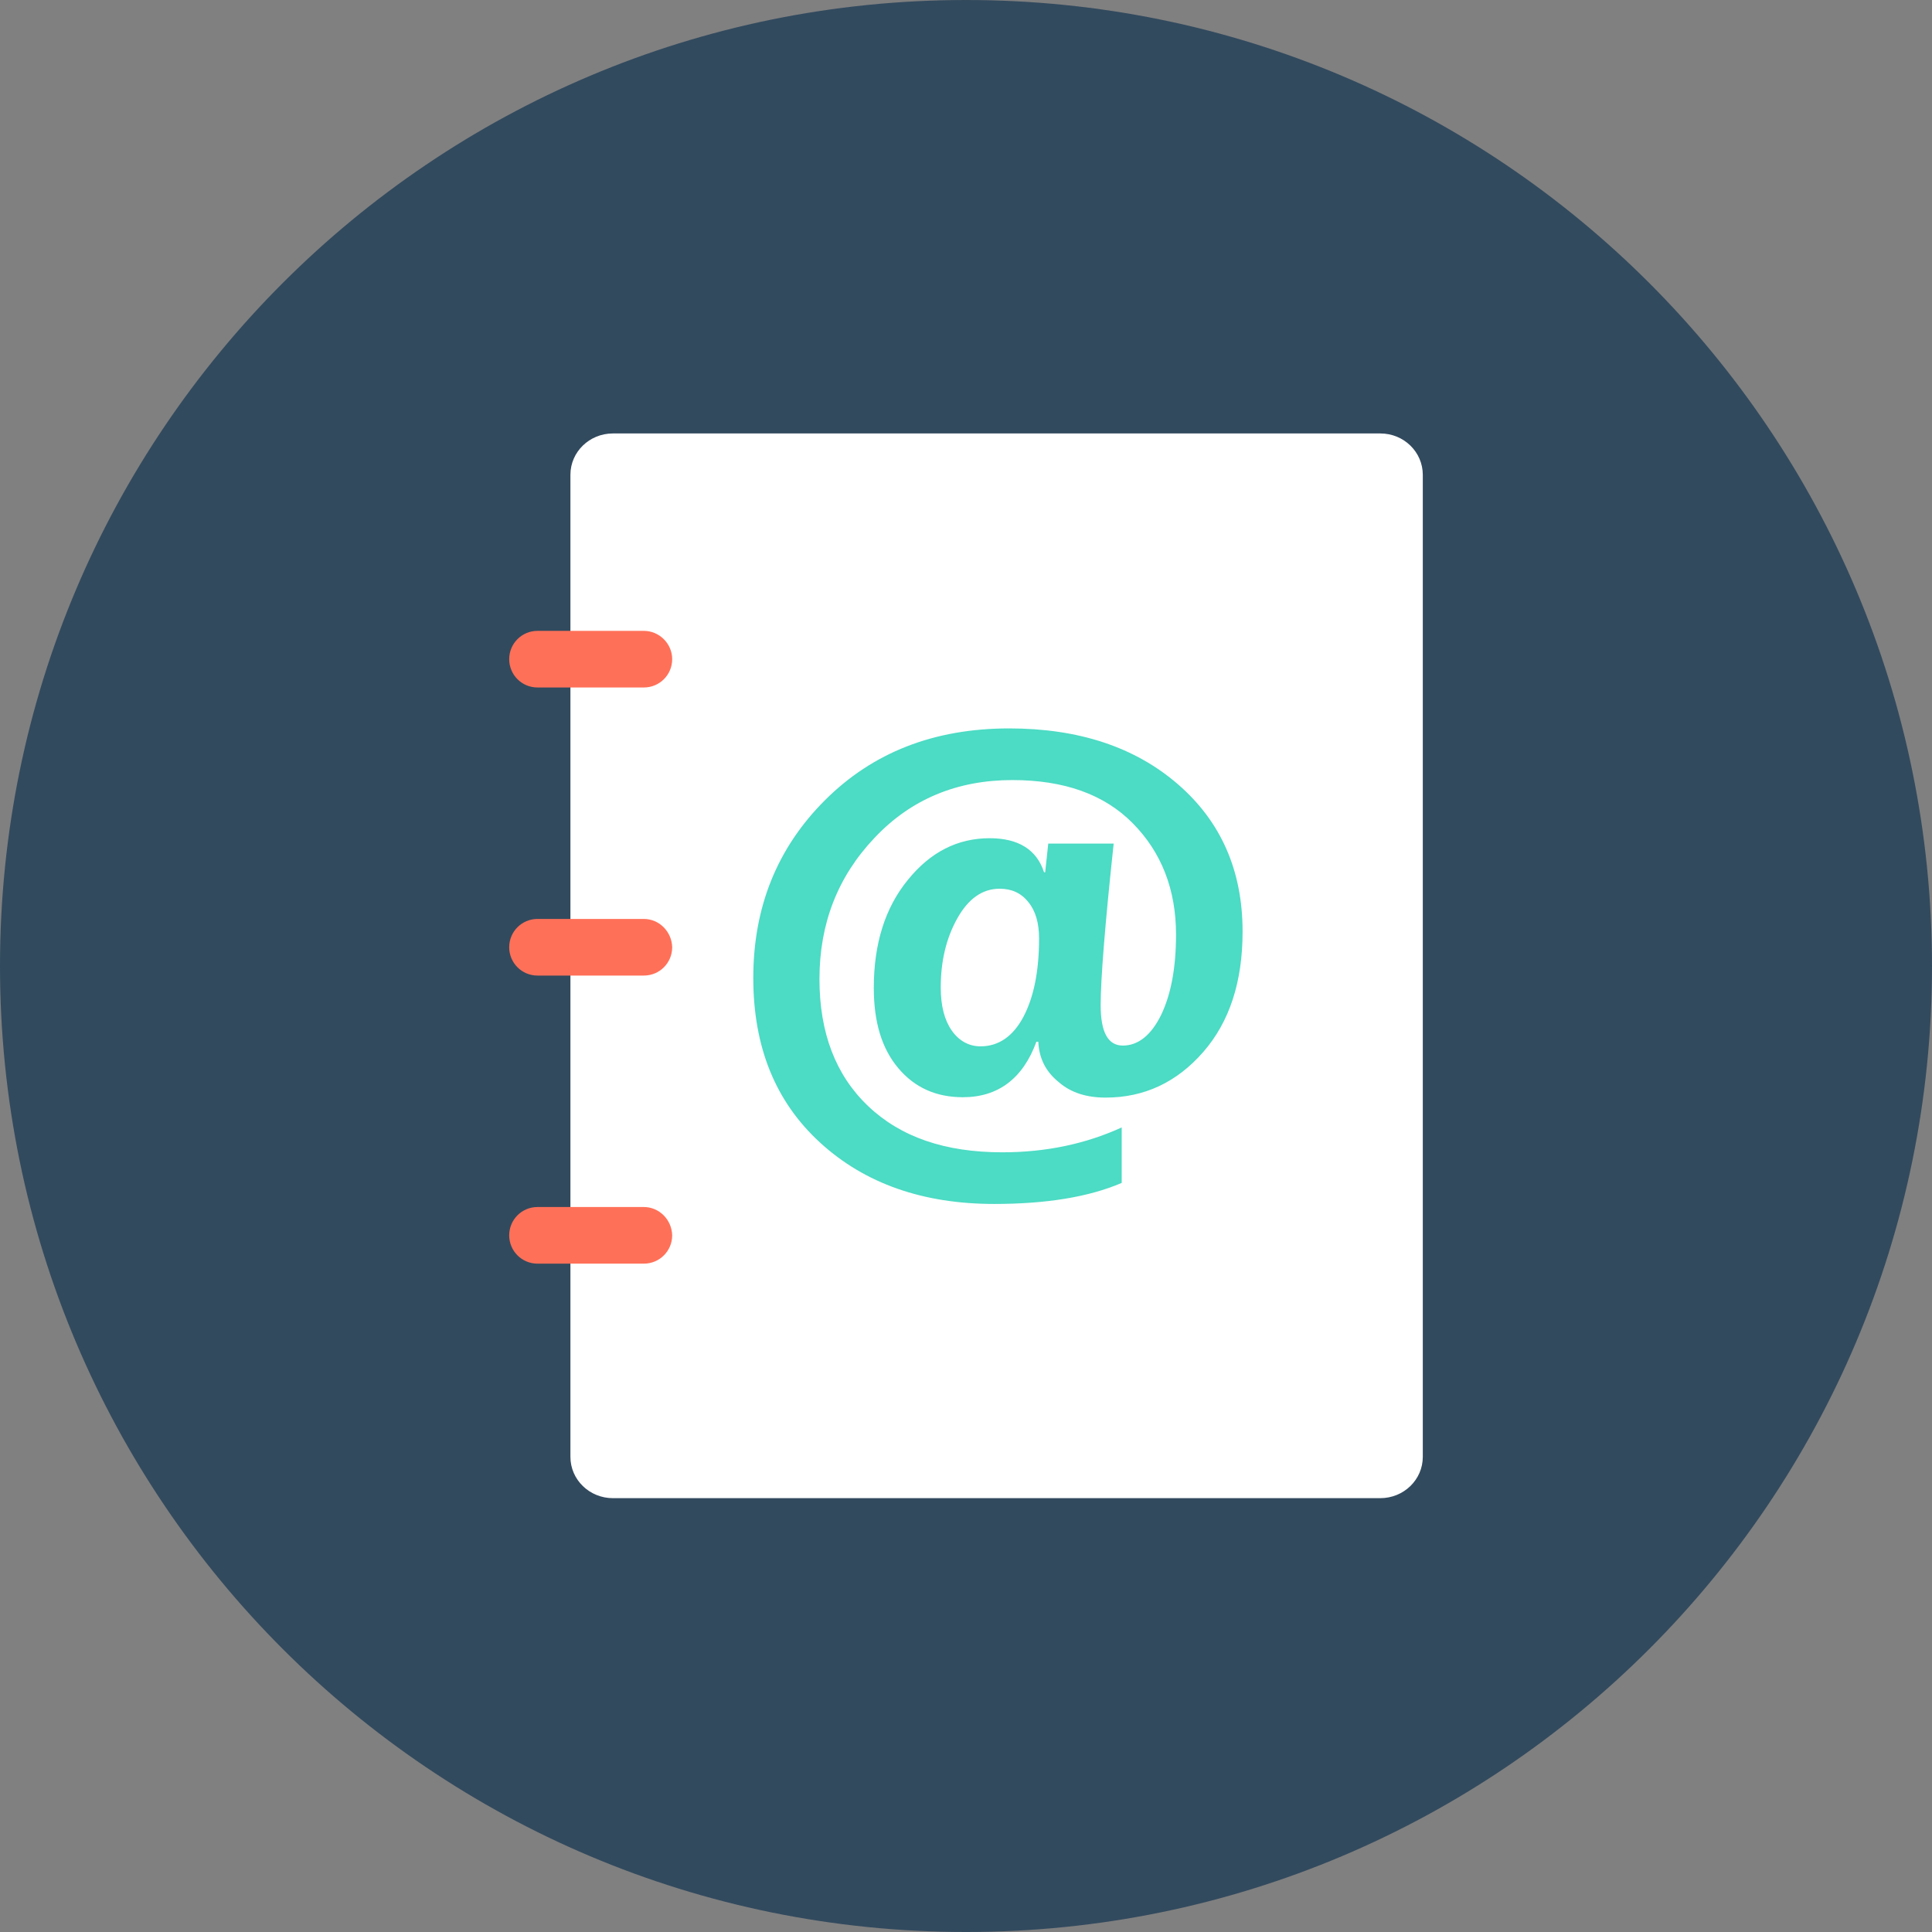 <?xml version="1.0" encoding="iso-8859-1"?>
<!-- Generator: Adobe Illustrator 19.0.0, SVG Export Plug-In . SVG Version: 6.00 Build 0)  -->
<svg xmlns="http://www.w3.org/2000/svg" xmlns:xlink="http://www.w3.org/1999/xlink" version="1.1" id="Layer_1" x="0px" y="0px" viewBox="0 0 505 505" style="enable-background:new 0 0 505 505;" xml:space="preserve">
<rect x="0" y="0" width="505" height="505" fill="#808080" stroke="none"/>
<path style="fill:#324A5E;" d="M0,252.5C0,113,113,0,252.5,0S505,113,505,252.5S392,505,252.5,505S0,392,0,252.5z"/>
<path style="fill:#FFFFFF;" d="M360.8,113.3H160.2c-6.1,0-11.1,4.8-11.1,10.8v256.7c0,6,5,10.8,11.1,10.8h200.6  c6.1,0,11.1-4.8,11.1-10.8V124.1C371.9,118.2,367,113.3,360.8,113.3z"/>
<g>
	<path style="fill:#FF7058;" d="M168.3,164.9h-27.8c-4.1,0-7.4,3.3-7.4,7.4s3.3,7.4,7.4,7.4h27.8c4.1,0,7.4-3.3,7.4-7.4   S172.3,164.9,168.3,164.9z"/>
	<path style="fill:#FF7058;" d="M168.3,240.2h-27.8c-4.1,0-7.4,3.3-7.4,7.4c0,4.1,3.3,7.4,7.4,7.4h27.8c4.1,0,7.4-3.3,7.4-7.4   C175.6,243.5,172.3,240.2,168.3,240.2z"/>
	<path style="fill:#FF7058;" d="M168.3,315.5h-27.8c-4.1,0-7.4,3.3-7.4,7.4s3.3,7.4,7.4,7.4h27.8c4.1,0,7.4-3.3,7.4-7.4   C175.6,318.8,172.3,315.5,168.3,315.5z"/>
</g>
<path style="fill:#4CDBC4;" d="M271.4,272.3h-0.5c-3.5,9.6-10,14.5-19.2,14.5c-7,0-12.6-2.5-16.9-7.6s-6.4-12-6.4-21  c0-11.6,3-21,8.9-28.2c5.9-7.3,13-10.9,21.4-10.9c7.5,0,12.3,3,14.2,8.9h0.3l0.8-7.5h17.1c-2.3,21.5-3.4,35.6-3.4,42.2  c0,7.1,1.9,10.6,5.8,10.6c4,0,7.4-2.7,10-8c2.6-5.4,3.9-12.4,3.9-21c0-11.8-3.8-21.5-11.3-29.1s-18-11.3-31.5-11.3  c-14.4,0-26.5,5-36,15.1c-9.6,10.1-14.4,22.4-14.4,36.9c0,14,4.2,25.1,12.7,33.2s20.1,12.1,35.1,12.1c11.4,0,21.8-2.2,31.2-6.5v14.5  c-8.6,3.7-19.8,5.5-33.3,5.5c-18.6,0-33.8-5.3-45.5-16s-17.5-25-17.5-43.1c0-18.4,6.2-33.9,18.7-46.4s28.5-18.8,48.2-18.8  c18.2,0,32.9,4.9,44.1,14.6c11.2,9.7,16.9,22.5,16.9,38.5c0,13.1-3.4,23.6-10.3,31.5s-15.4,11.9-25.5,11.9c-5,0-9.1-1.3-12.2-4  C273.3,280.1,271.6,276.6,271.4,272.3z M261.3,232.3c-4.5,0-8.2,2.6-11.1,7.8s-4.3,11.2-4.3,18c0,4.9,1,8.6,2.9,11.3  c1.9,2.7,4.5,4.1,7.5,4.1c4.7,0,8.5-2.6,11.2-7.7s4.1-11.9,4.1-20.5c0-4-0.9-7.2-2.8-9.5C266.9,233.4,264.4,232.3,261.3,232.3z"/>
<g>
</g>
<g>
</g>
<g>
</g>
<g>
</g>
<g>
</g>
<g>
</g>
<g>
</g>
<g>
</g>
<g>
</g>
<g>
</g>
<g>
</g>
<g>
</g>
<g>
</g>
<g>
</g>
<g>
</g>
</svg>
